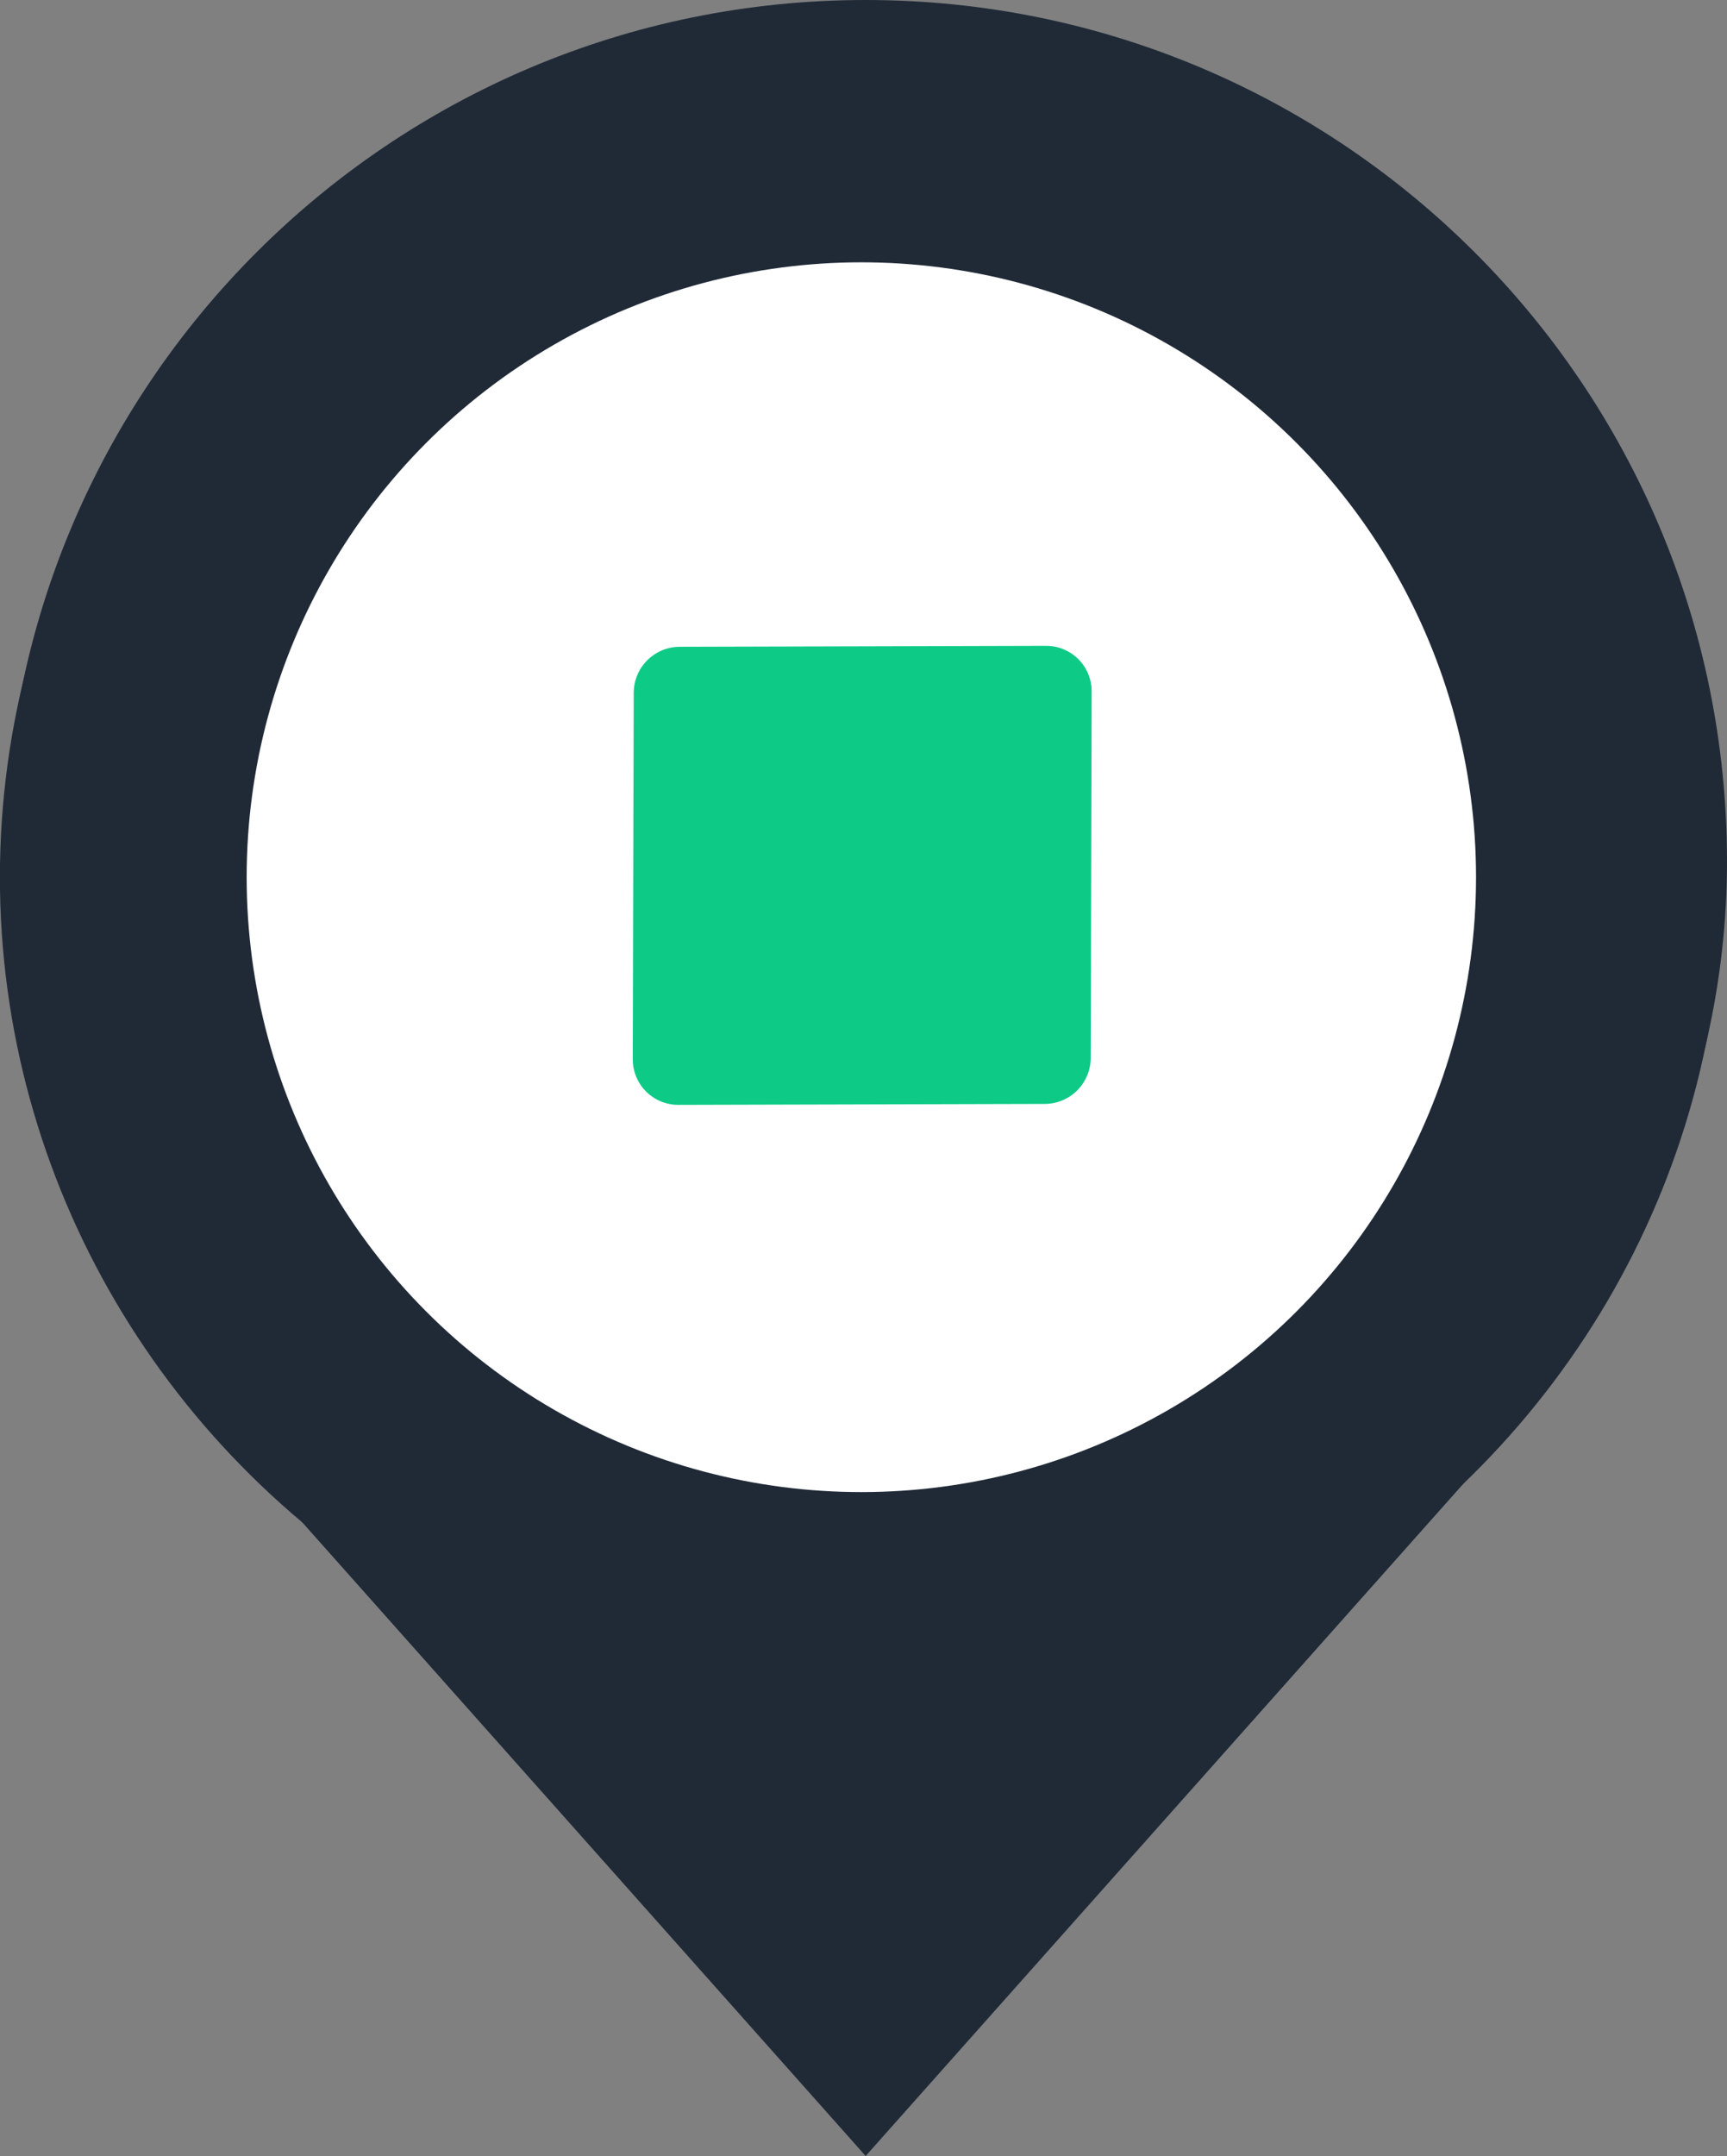 <?xml version="1.0" encoding="UTF-8" standalone="no"?>
<!-- Created with Inkscape (http://www.inkscape.org/) -->

<svg
   xmlns:dc="http://purl.org/dc/elements/1.1/"
   xmlns:cc="http://creativecommons.org/ns#"
   xmlns:rdf="http://www.w3.org/1999/02/22-rdf-syntax-ns#"
   xmlns:svg="http://www.w3.org/2000/svg"
   xmlns="http://www.w3.org/2000/svg"
   xmlns:sodipodi="http://sodipodi.sourceforge.net/DTD/sodipodi-0.dtd"
   xmlns:inkscape="http://www.inkscape.org/namespaces/inkscape"
   width="18.855mm"
   height="23.532mm"
   viewBox="0 0 18.855 23.532"
   version="1.1"
   id="svg8"
   inkscape:version="0.92.2 2405546, 2018-03-11"
   sodipodi:docname="pin-to.svg"
   inkscape:export-filename="/home/dsiw/projects/drivenow/ui/src/pin-to-20x25.png"
   inkscape:export-xdpi="26.940001"
   inkscape:export-ydpi="26.940001">
  <rect x="0" y="0" width="18.855" height="23.532" fill="#808080" stroke="none"/>
  <defs
     id="defs2" />
  <sodipodi:namedview
     id="base"
     pagecolor="#ffffff"
     bordercolor="#666666"
     borderopacity="1.0"
     inkscape:pageopacity="0.0"
     inkscape:pageshadow="2"
     inkscape:zoom="11.408386"
     inkscape:cx="35.631683"
     inkscape:cy="15.382971"
     inkscape:document-units="mm"
     inkscape:current-layer="layer1"
     showgrid="false"
     inkscape:window-width="1366"
     inkscape:window-height="768"
     inkscape:window-x="0"
     inkscape:window-y="0"
     inkscape:window-maximized="0"
     fit-margin-top="0"
     fit-margin-left="0"
     fit-margin-right="0"
     fit-margin-bottom="0"
     inkscape:snap-object-midpoints="true" />
  <g
     inkscape:label="Layer 1"
     inkscape:groupmode="layer"
     id="layer1"
     transform="translate(-17.572,-61.208)">
    <g
       id="g1606"
       transform="translate(20.719,-0.474)">
      <path
         sodipodi:nodetypes="sccccsssscssss"
         inkscape:connector-curvature="0"
         style="clip-rule:evenodd;opacity:1;fill:#202a37;fill-opacity:1;fill-rule:evenodd;stroke-width:0.265"
         id="path6"
         d="m 6.303,61.682 c -5.194,0 -9.404,4.21 -9.404,9.404 0,2.597 1.155,4.851 2.755,6.65 l 6.65,7.477 6.65,-7.477 c 1.599,-1.799 2.754,-4.053 2.754,-6.65 0,-5.194 -4.211,-9.404 -9.404,-9.404 z m 5.258,14.662 c -1.346,1.346 -3.205,2.178 -5.258,2.178 -2.054,0 -3.913,-0.832 -5.259,-2.178 -1.346,-1.346 -2.178,-3.205 -2.178,-5.258 0,-4.107 3.33,-7.436 7.436,-7.436 4.107,0 7.436,3.329 7.436,7.436 0,2.053 -0.832,3.912 -2.178,5.258 z" />
      <ellipse
         ry="8.755"
         rx="8.905"
         cy="71.256"
         cx="6.257"
         id="path4592"
         style="opacity:1;fill:#202a37;fill-opacity:1;fill-rule:nonzero;stroke:#202a37;stroke-width:1;stroke-linecap:round;stroke-linejoin:round;stroke-miterlimit:4;stroke-dasharray:none;stroke-dashoffset:0;stroke-opacity:1;paint-order:fill markers stroke" />
      <circle
         style="opacity:1;fill:#ffffff;fill-opacity:1;fill-rule:nonzero;stroke:#ffffff;stroke-width:1;stroke-linecap:round;stroke-linejoin:round;stroke-miterlimit:4;stroke-dasharray:none;stroke-dashoffset:0;stroke-opacity:1;paint-order:fill markers stroke"
         id="path817"
         cx="6.257"
         cy="71.256"
         r="6.211" />
      <path
         inkscape:transform-center-y="0.15041344"
         transform="matrix(0.566,0.566,-0.569,0.569,32.153,17.039)"
         inkscape:transform-center-x="0.048650528"
         d="m 28.533,70.372 -3.524,3.524 -3.524,-3.524 3.524,-3.524 z"
         inkscape:randomized="0"
         inkscape:rounded="0"
         inkscape:flatsided="true"
         sodipodi:arg2="0.78539816"
         sodipodi:arg1="0"
         sodipodi:r2="1.7618309"
         sodipodi:r1="3.5236616"
         sodipodi:cy="70.371948"
         sodipodi:cx="25.009775"
         sodipodi:sides="4"
         id="path819"
         style="opacity:1;fill:#0dcb87;fill-opacity:1;fill-rule:nonzero;stroke:#0dcb87;stroke-width:1.246;stroke-linecap:round;stroke-linejoin:round;stroke-miterlimit:4;stroke-dasharray:none;stroke-dashoffset:0;stroke-opacity:1;paint-order:fill markers stroke"
         sodipodi:type="star" />
    </g>
  </g>
</svg>
